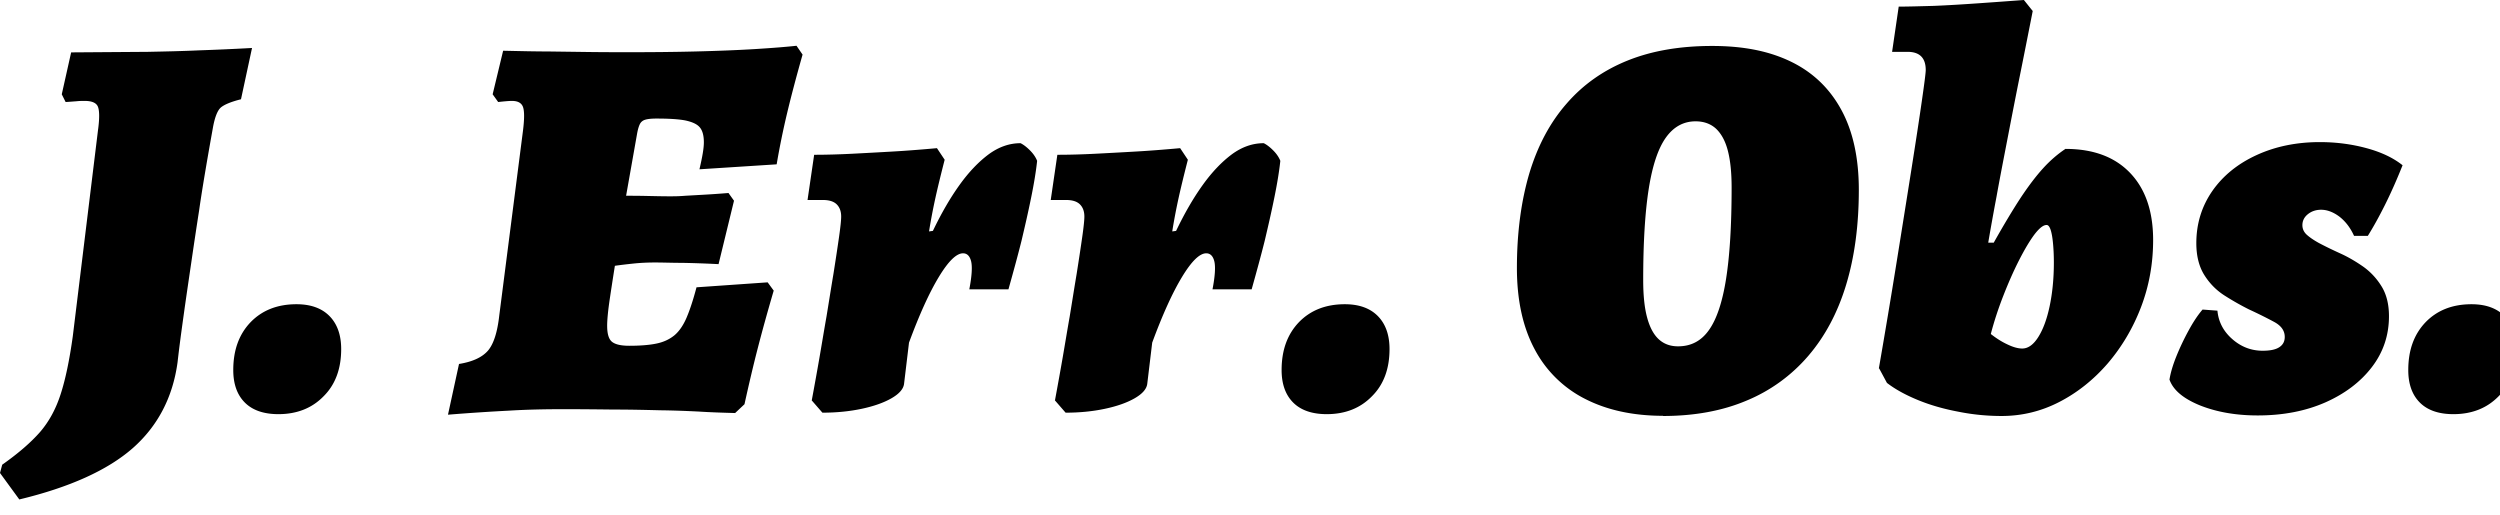 <svg xmlns="http://www.w3.org/2000/svg" viewBox="0 0 136 28">
    <path
    d="M5.34 7.02c.08-.62.07-1.03-.02-1.23-.09-.2-.33-.3-.71-.3-.14 0-.3 0-.46.02-.17.01-.37.03-.58.04l-.21-.42.51-2.28 4.17-.03c.98-.02 1.9-.04 2.76-.08.86-.03 1.83-.07 2.91-.13l-.6 2.79c-.56.14-.93.3-1.11.46-.18.17-.32.54-.42 1.1s-.22 1.23-.35 1.99c-.13.77-.27 1.6-.4 2.51-.14.9-.28 1.83-.42 2.79-.14.96-.28 1.9-.41 2.83-.13.93-.25 1.81-.34 2.62-.26 1.92-1.08 3.48-2.44 4.68-1.37 1.2-3.43 2.13-6.17 2.79L0 25.73l.12-.45c.88-.62 1.56-1.21 2.06-1.78.49-.57.86-1.25 1.12-2.06.26-.8.48-1.85.66-3.15L5.34 7.01Zm9.81 15.51c-.8 0-1.41-.21-1.83-.63s-.63-1.01-.63-1.77c0-1.08.31-1.94.94-2.6.63-.65 1.46-.98 2.5-.98.78 0 1.38.22 1.8.65.42.43.63 1.03.63 1.79 0 1.06-.31 1.92-.95 2.56-.63.65-1.45.98-2.47.98Zm17.88-4.8c0 .44.09.73.27.87.18.14.49.21.93.21.6 0 1.1-.04 1.48-.12.39-.08.71-.23.98-.45.26-.22.48-.54.66-.96.18-.42.36-.97.54-1.65l3.87-.27.33.45c-.34 1.16-.63 2.21-.87 3.14-.24.93-.48 1.95-.72 3.04l-.51.48c-.7-.02-1.35-.04-1.96-.08-.61-.03-1.31-.06-2.1-.07-.79-.02-1.63-.04-2.53-.04-.9-.01-1.81-.02-2.73-.02-1.02 0-2.02.02-2.99.08-.97.05-2.08.12-3.31.22l.6-2.76c.74-.12 1.26-.36 1.58-.73.31-.37.51-1.01.61-1.91l1.29-10.05c.08-.64.08-1.07 0-1.29-.08-.22-.28-.33-.6-.33-.14 0-.39.02-.75.06l-.3-.42.57-2.37c.92.02 1.73.04 2.45.04l2.25.03c.79.01 1.52.01 2.2.01 1.2 0 2.39-.01 3.57-.04 1.18-.03 2.25-.07 3.23-.13.97-.06 1.72-.12 2.26-.18l.33.48c-.34 1.2-.62 2.26-.84 3.18-.22.92-.41 1.85-.57 2.79l-4.2.27c.08-.34.14-.63.18-.87.04-.24.06-.44.06-.6 0-.36-.07-.63-.22-.81-.15-.18-.42-.3-.8-.38-.38-.07-.9-.1-1.56-.1-.26 0-.46.02-.6.06-.14.04-.24.12-.3.24s-.11.29-.15.51l-.6 3.39c.28 0 .65 0 1.1.01.45.01.87.02 1.27.02.22 0 .5 0 .85-.03l1.06-.06c.36-.02.79-.05 1.29-.09l.3.42-.84 3.45c-.78-.04-1.44-.06-1.98-.07-.54 0-1.03-.02-1.47-.02s-.82.02-1.2.06c-.38.04-.71.08-.99.12-.08.5-.17 1.08-.27 1.75-.1.67-.15 1.18-.15 1.52Zm11.13 4.05c.16-.86.3-1.64.42-2.33s.24-1.43.38-2.22c.13-.79.25-1.56.38-2.33.12-.76.22-1.42.3-1.98.08-.56.12-.94.12-1.14 0-.28-.08-.5-.24-.66-.16-.16-.41-.24-.75-.24h-.84l.36-2.46c.66 0 1.37-.02 2.14-.06.77-.04 1.5-.08 2.19-.12.69-.04 1.47-.1 2.35-.18l.42.63c-.2.78-.37 1.47-.5 2.06-.13.59-.25 1.21-.35 1.84l.21-.03c.46-.96.94-1.79 1.45-2.5s1.04-1.26 1.59-1.67c.55-.4 1.12-.6 1.73-.6.16.08.33.21.51.39.18.18.31.37.39.57-.06.56-.17 1.24-.33 2.02-.16.79-.34 1.57-.52 2.33-.19.76-.43 1.64-.71 2.64h-2.13c.14-.72.17-1.23.1-1.52-.07-.29-.22-.44-.44-.44-.36 0-.8.43-1.32 1.29s-1.06 2.05-1.62 3.57l-.27 2.25c-.04.28-.27.54-.69.78-.42.24-.96.43-1.62.57-.66.14-1.37.21-2.13.21l-.6-.69Zm13.23 0c.16-.86.3-1.64.42-2.33s.24-1.43.38-2.22c.13-.79.25-1.56.38-2.33.12-.76.22-1.42.3-1.98.08-.56.12-.94.12-1.14 0-.28-.08-.5-.24-.66-.16-.16-.41-.24-.75-.24h-.84l.36-2.46c.66 0 1.37-.02 2.14-.06.77-.04 1.5-.08 2.19-.12.69-.04 1.47-.1 2.35-.18l.42.63c-.2.78-.37 1.47-.5 2.06-.13.59-.25 1.21-.35 1.84l.21-.03c.46-.96.94-1.79 1.45-2.5s1.04-1.26 1.59-1.67c.55-.4 1.12-.6 1.73-.6.16.08.33.21.51.39.18.18.31.37.39.57-.06.56-.17 1.24-.33 2.02-.16.79-.34 1.57-.52 2.33-.19.76-.43 1.64-.71 2.64h-2.13c.14-.72.17-1.23.1-1.52-.07-.29-.22-.44-.44-.44-.36 0-.8.43-1.32 1.29s-1.06 2.05-1.62 3.57l-.27 2.25c-.04.28-.27.54-.69.78-.42.24-.96.43-1.62.57-.66.14-1.37.21-2.13.21l-.6-.69Zm14.79.75c-.8 0-1.41-.21-1.83-.63s-.63-1.01-.63-1.77c0-1.08.31-1.94.94-2.6.63-.65 1.46-.98 2.5-.98.78 0 1.38.22 1.8.65.42.43.63 1.03.63 1.79 0 1.06-.31 1.92-.95 2.56-.63.65-1.45.98-2.47.98Zm18.3.09c-1.64 0-3.06-.31-4.25-.92a6.314 6.314 0 0 1-2.75-2.71c-.64-1.2-.96-2.67-.96-4.41 0-1.92.23-3.63.67-5.13.45-1.5 1.12-2.77 2.03-3.81.9-1.04 2.01-1.82 3.33-2.35 1.32-.53 2.85-.79 4.59-.79s3.14.29 4.32.87c1.18.58 2.08 1.45 2.71 2.61.63 1.16.95 2.61.95 4.35 0 1.92-.23 3.64-.69 5.16-.46 1.52-1.15 2.81-2.06 3.87a8.887 8.887 0 0 1-3.35 2.43c-1.32.56-2.84.84-4.56.84Zm.81-3.78c.7 0 1.26-.29 1.68-.89.42-.59.73-1.52.93-2.79.2-1.27.3-2.92.3-4.96 0-.82-.07-1.49-.21-2.02-.14-.53-.36-.92-.65-1.19-.29-.26-.66-.39-1.1-.39-.66 0-1.2.3-1.62.89s-.73 1.52-.93 2.79c-.2 1.27-.3 2.92-.3 4.96 0 .82.07 1.5.21 2.02.14.53.35.93.63 1.19.28.26.63.39 1.05.39Zm10.92 1.2c.34-1.96.66-3.87.96-5.74.3-1.87.57-3.56.81-5.08s.43-2.76.57-3.74c.14-.97.21-1.52.21-1.67 0-.66-.33-.99-.99-.99h-.84l.36-2.46c.52 0 1.15-.02 1.9-.04.75-.03 1.56-.08 2.42-.14S109.3.06 110.1 0l.48.6c-.24 1.22-.48 2.43-.72 3.62s-.46 2.33-.67 3.42c-.21 1.09-.41 2.11-.58 3.06-.18.95-.33 1.79-.45 2.5h.3c.54-.96 1.02-1.76 1.45-2.42.43-.65.84-1.19 1.23-1.62.39-.43.8-.78 1.22-1.06 1.52 0 2.69.44 3.52 1.31.83.87 1.25 2.08 1.25 3.65 0 1.28-.22 2.5-.66 3.65-.44 1.15-1.05 2.17-1.81 3.06-.77.89-1.65 1.59-2.64 2.1-.99.51-2.04.76-3.13.76-.76 0-1.54-.07-2.34-.23-.8-.15-1.54-.36-2.22-.64-.68-.28-1.24-.59-1.68-.93l-.42-.78Zm9.12-7.8c-.18 0-.4.18-.66.52-.26.35-.54.82-.84 1.41-.3.59-.58 1.23-.85 1.92s-.5 1.39-.68 2.08c.28.22.57.41.89.56.31.15.58.23.82.23.32 0 .61-.21.87-.62.26-.41.47-.97.62-1.68.15-.71.23-1.5.23-2.38 0-.42-.02-.78-.05-1.08-.03-.3-.07-.53-.13-.71-.06-.17-.13-.25-.21-.25Zm9.3 4.68c.06.6.33 1.11.81 1.53s1.03.63 1.65.63c.4 0 .7-.06.9-.19.2-.13.3-.31.3-.56 0-.34-.19-.61-.58-.82s-.85-.44-1.37-.68c-.44-.22-.88-.47-1.32-.75-.44-.28-.81-.65-1.1-1.11-.29-.46-.44-1.04-.44-1.74 0-1.06.29-2 .87-2.84.58-.83 1.38-1.48 2.4-1.95s2.17-.71 3.45-.71c.88 0 1.73.11 2.54.33.81.22 1.46.53 1.96.93-.32.8-.64 1.52-.96 2.16s-.63 1.2-.93 1.68h-.75c-.2-.44-.46-.78-.79-1.04-.33-.25-.67-.38-1-.38-.28 0-.52.08-.72.24-.2.16-.3.36-.3.6 0 .2.08.38.25.53.17.15.38.29.65.44.34.18.73.37 1.17.57.44.2.86.45 1.26.73.4.29.73.65.99 1.08.26.43.39.97.39 1.6 0 1.04-.31 1.96-.93 2.77s-1.47 1.45-2.53 1.92c-1.07.47-2.29.71-3.68.71-1.2 0-2.25-.19-3.15-.55-.9-.37-1.45-.83-1.65-1.4.06-.38.19-.81.38-1.28s.41-.93.66-1.39c.25-.46.5-.84.76-1.14l.81.06Zm12.84 5.61c-.8 0-1.41-.21-1.83-.63s-.63-1.01-.63-1.77c0-1.08.31-1.94.94-2.6.63-.65 1.46-.98 2.5-.98.78 0 1.38.22 1.8.65.42.43.63 1.03.63 1.79 0 1.06-.31 1.92-.95 2.56-.63.65-1.45.98-2.47.98Z"
  />
</svg>
